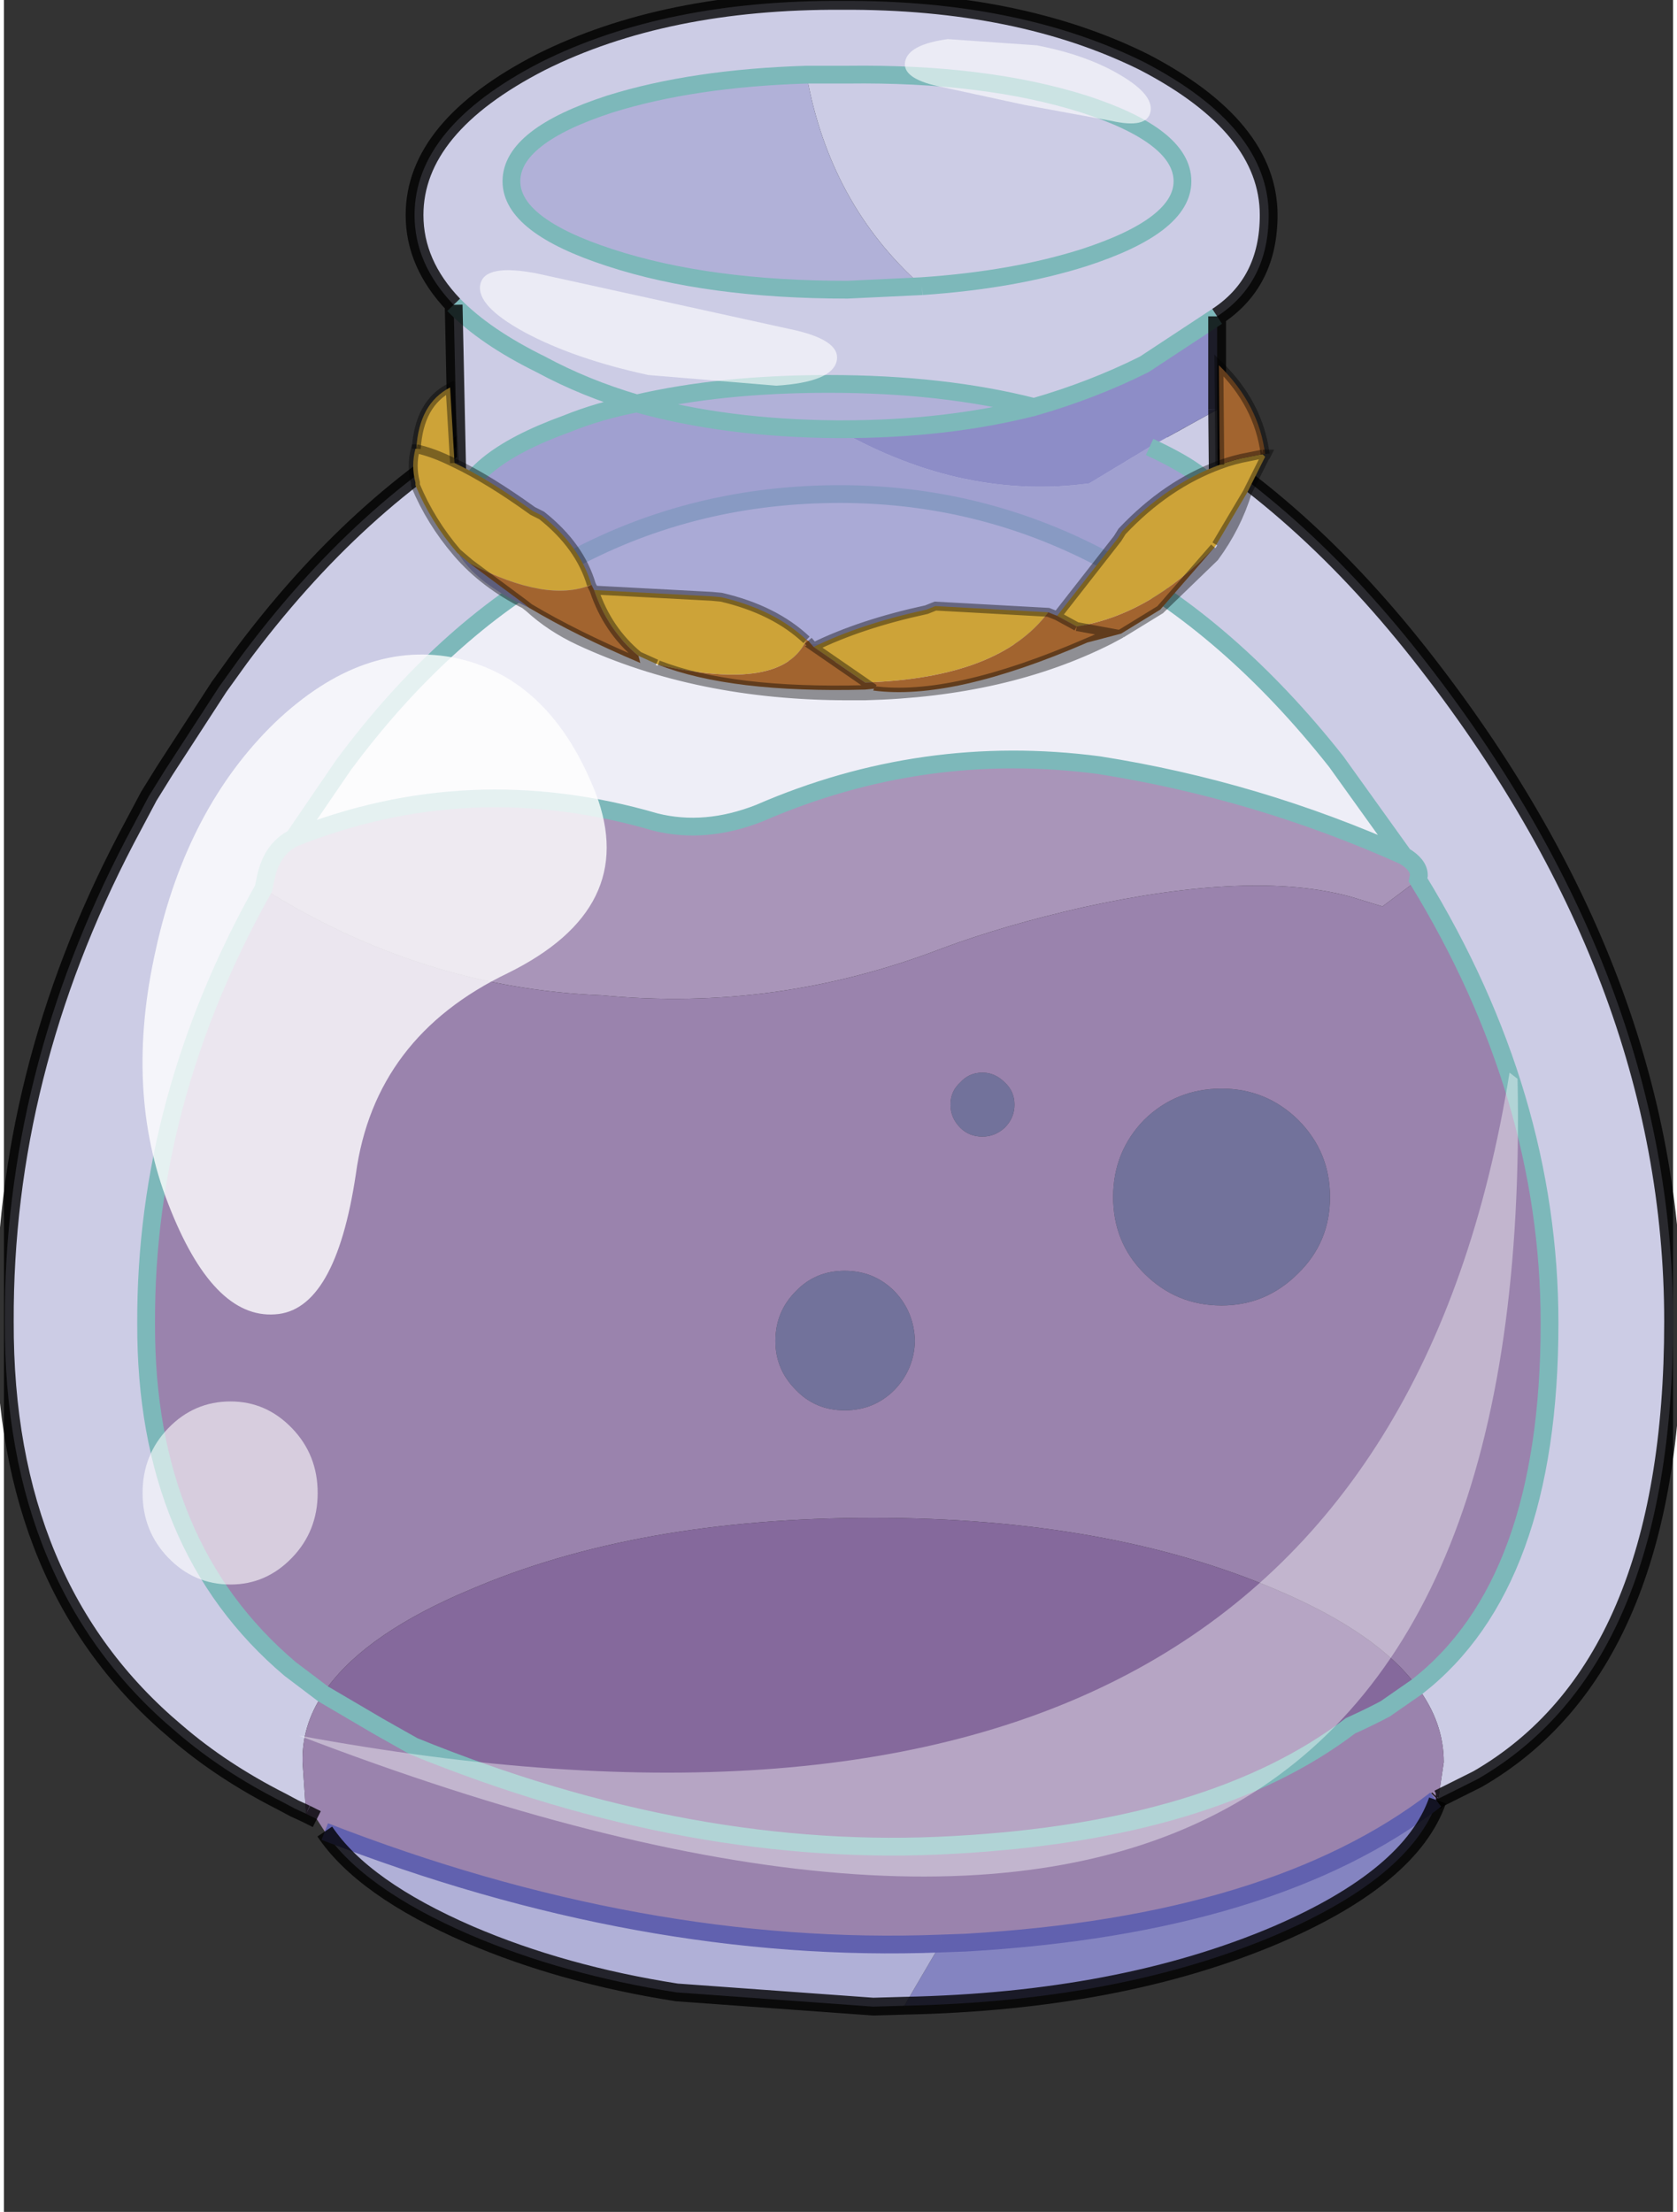 <svg width="94" height="124" viewBox="228 144 93.9 124.45" xmlns="http://www.w3.org/2000/svg" xmlns:xlink="http://www.w3.org/1999/xlink"><rect x="228" y="144" width="93.9" height="124.45" fill="#333333" stroke="none"/><defs><g id="a"><path d="m306.75 192.15-3.8-5.3Q290.9 171.6 274.6 171.8q-16.35.2-27.5 15.25l-2.8 4.1q-1.2.6-1.55 2.15l-.15.7q-6.65 11.85-6.6 24.45-.05 12.55 8.1 19.45l1.85 1.4q-1.2 1.8-1.15 3.85l.2 2.9-.65-.3-.75-.4q-3.35-1.7-5.9-3.9-9.7-8.15-9.65-23.1-.05-13.95 6.8-27.1l1.3-2.45.9-1.45 3.05-4.7 1.15-1.6q13.25-17.9 32.7-18.15 19.4-.25 33.7 17.9 14.25 18.1 14.25 37.55 0 19.4-11 25.75l-2.2 1.1v-.05l.3-2q0-2.25-1.5-4.25 7.45-5.8 7.45-20.45 0-12.85-7.4-24.95l.05-.25q0-.6-.85-1.1" fill="#cccce5"/><path d="m244.3 191.15 2.8-4.1q11.15-15.05 27.5-15.25 16.3-.2 28.35 15.05l3.8 5.3q-8.25-3.7-17.15-5.1-9.9-1.3-19.1 2.7-3.05 1.2-5.85.5-10.45-3.05-20.35.9" fill="#eeeef7"/><path d="M306.75 192.15q.85.5.85 1.1l-.05.25-2 1.5-1.8-.55q-5.5-1.5-15.05.6-4.4 1-7.9 2.3-9.35 3.6-19.15 2.65-10.15-.4-19.05-6l.15-.7q.35-1.55 1.55-2.15 9.9-3.95 20.35-.9 2.8.7 5.85-.5 9.2-4 19.1-2.7 8.9 1.4 17.15 5.1" fill="#a995b9"/><path d="M307.55 193.5q7.4 12.1 7.4 24.95 0 14.65-7.45 20.45 1.5 2 1.5 4.25l-.3 2-.15.1q-9.15 7.05-26.45 8.05l-1.4.05q-16.8.65-34.65-6.3l-.45-.7-.6-.3-.2-2.9q-.05-2.05 1.15-3.85l-1.85-1.4q-8.15-6.9-8.1-19.45-.05-12.6 6.6-24.45 8.9 5.6 19.05 6 9.8.95 19.15-2.65 3.5-1.3 7.9-2.3 9.55-2.1 15.05-.6l1.8.55 2-1.5m-11.05 11.75q-2.55 0-4.35 1.75-1.75 1.8-1.75 4.35t1.75 4.3q1.8 1.8 4.35 1.8 2.5 0 4.3-1.8 1.8-1.75 1.8-4.3t-1.8-4.35q-1.8-1.75-4.3-1.75m-23.95 11.4q-1.15 1.15-1.15 2.8 0 1.6 1.15 2.75 1.1 1.15 2.75 1.15t2.8-1.15q1.1-1.15 1.15-2.75-.05-1.65-1.15-2.8-1.15-1.15-2.8-1.15t-2.75 1.15m9.25-9.2q.5.5 1.25.5.7 0 1.25-.5.55-.55.55-1.3t-.55-1.25q-.55-.55-1.25-.55-.75 0-1.25.55-.55.5-.55 1.25t.55 1.3m-35.85 31.85 3.15 1.85 1.95 1.1q15.7 6.4 30.4 5.55 14.55-.8 22.3-6.7 1-.45 1.95-.95l1.8-1.25q-2.25-3.05-7.9-5.45-9.45-4.05-22.7-4.05-13.3 0-22.7 4.05l-.7.3q-5.5 2.45-7.55 5.55" fill="#9a83ad"/><path d="M281.8 207.45q-.55-.55-.55-1.3t.55-1.25q.5-.55 1.25-.55.7 0 1.25.55.55.5.55 1.25t-.55 1.3q-.55.5-1.25.5-.75 0-1.25-.5m-9.25 9.2q1.1-1.15 2.75-1.15t2.8 1.15q1.1 1.15 1.15 2.8-.05 1.6-1.15 2.75-1.15 1.15-2.8 1.15t-2.75-1.15q-1.15-1.15-1.15-2.75 0-1.65 1.15-2.8m23.95-11.4q2.5 0 4.3 1.75 1.8 1.8 1.8 4.35t-1.8 4.3q-1.8 1.8-4.3 1.8-2.55 0-4.35-1.8-1.75-1.75-1.75-4.3t1.75-4.35q1.8-1.75 4.35-1.75" fill="#8d8dc7" fill-opacity=".702"/><path d="m307.5 238.9-1.8 1.25q-.95.5-1.95.95-7.75 5.9-22.3 6.7-14.7.85-30.4-5.55l-1.95-1.1-3.15-1.85q2.05-3.1 7.55-5.55l.7-.3q9.4-4.05 22.7-4.05 13.25 0 22.7 4.05 5.65 2.4 7.9 5.45" fill="#85699c"/><path d="m308.55 245.25.1.05q-1.5 4.3-9.05 7.55-8.8 3.75-20.95 4l2.05-3.5 1.4-.05q17.3-1 26.45-8.05" fill="#8484c1"/><path d="m278.65 256.85-1.75.05-11.05-.8q-6.4-1-11.65-3.25-6-2.6-8.15-5.8 17.85 6.95 34.65 6.3l-2.05 3.5" fill="#b0b0d7"/><path d="m244.3 191.15 2.8-4.1q11.15-15.05 27.5-15.25 16.3-.2 28.35 15.05l3.8 5.3q.85.5.85 1.1l-.05.25q7.4 12.1 7.4 24.95 0 14.65-7.45 20.45l-1.8 1.25q-.95.5-1.95.95-7.75 5.9-22.3 6.7-14.7.85-30.4-5.55l-1.95-1.1-3.15-1.85-1.85-1.4q-8.15-6.9-8.1-19.45-.05-12.6 6.6-24.45l.15-.7q.35-1.55 1.55-2.15 9.9-3.95 20.35-.9 2.8.7 5.85-.5 9.2-4 19.1-2.7 8.9 1.4 17.15 5.1" fill="none" stroke="#7db8ba"/><path d="m308.7 245.2 2.2-1.1q11-6.35 11-25.75 0-19.45-14.25-37.55-14.3-18.15-33.7-17.9-19.45.25-32.7 18.15l-1.15 1.6-3.05 4.7-.9 1.45-1.3 2.45q-6.85 13.15-6.8 27.1-.05 14.95 9.65 23.1 2.55 2.2 5.9 3.9l.75.4.65.3m63.7-.85-.05.05h-.1m-62.95 1.1-.6-.3" fill="none" stroke="#000" stroke-opacity=".8"/><path d="m280.7 253.35 1.4-.05q17.3-1 26.45-8.05m-27.85 8.1q-16.8.65-34.65-6.3" fill="none" stroke="#6161af"/><path d="M308.65 245.3q-1.5 4.3-9.05 7.55-8.8 3.75-20.95 4l-1.75.05-11.05-.8q-6.4-1-11.65-3.25-6-2.6-8.15-5.8" fill="none" stroke="#000" stroke-opacity=".8"/><path d="M253.3 161.15q1.75 1.8 4.9 3.35 2.5 1.35 5.4 2.2-2.9-.85-5.4-2.2-3.15-1.55-4.9-3.35-2.2-2.3-2.2-5.05 0-4.95 7.1-8.6 7-3.5 16.95-3.45 9.95-.05 17 3.45 7 3.65 7 8.6 0 3.8-2.9 5.7l-4.1 2.7q-2.9 1.45-6.2 2.4-5.1-1.3-11.55-1.3-6.05 0-10.8 1.1-2.1.4-3.95 1.15-5.8 2.1-6.1 5l-.25-11.7m19.85-12.95q-6.4.2-11.05 1.65-5.55 1.8-5.55 4.35 0 2.5 5.55 4.3 5.5 1.8 13.35 1.8l4.2-.2q5.15-.35 9.1-1.6 5.55-1.8 5.55-4.3 0-2.55-5.55-4.35-5.55-1.75-13.3-1.65h-2.3 2.3q7.75-.1 13.3 1.65 5.55 1.8 5.55 4.35 0 2.5-5.55 4.3-3.95 1.25-9.1 1.6-5.2-4.6-6.5-11.9m19.3 20.95 3.8-2.1.05 5.15q-.05-1.3-3.85-3.05" fill="#cccce5"/><path d="M263.6 166.7q4.75-1.1 10.8-1.1 6.45 0 11.55 1.3-4.9 1.25-10.8 1.25h-.3q-6.25-.05-11.25-1.45m16.05-6.6-4.2.2q-7.85 0-13.35-1.8-5.55-1.8-5.55-4.3 0-2.55 5.55-4.35 4.65-1.45 11.05-1.65 1.3 7.3 6.5 11.9" fill="#b1b1d8"/><path d="M285.95 166.9q3.3-.95 6.2-2.4l4.1-2.7v5.25l-3.8 2.1-3.4 2.05q-7.05.95-14-2.95l.1-.1q5.9 0 10.8-1.25" fill="#8d8dc7"/><path d="M253.55 172.85q.3-2.9 6.1-5 1.85-.75 3.95-1.15 5 1.4 11.25 1.45h.3l-.1.1q6.95 3.9 14 2.95l3.4-2.05q3.8 1.75 3.85 3.05v.15l-.05.45q-.6 3.35-7.1 5.7-6.1 2.25-14.75 2.25-8.7 0-14.75-2.25-6.2-2.2-6.1-5.3v-.35" fill="#8d8dc7" fill-opacity=".702"/><path d="M296.3 172.2v.15M296.3 172.35l-.05.45" fill="none" stroke="#000" stroke-opacity=".6"/><path d="M263.6 166.7q-2.9-.85-5.4-2.2-3.15-1.55-4.9-3.35m.25 11.7q.3-2.9 6.1-5 1.85-.75 3.95-1.15 4.75-1.1 10.8-1.1 6.45 0 11.55 1.3 3.3-.95 6.2-2.4l4.1-2.7m-16.6-1.7-4.2.2q-7.85 0-13.35-1.8-5.55-1.8-5.55-4.3 0-2.55 5.55-4.35 4.65-1.45 11.05-1.65h2.3q7.75-.1 13.3 1.65 5.55 1.8 5.55 4.35 0 2.5-5.55 4.3-3.95 1.25-9.1 1.6m-4.5 8.05h-.3q-6.25-.05-11.25-1.45m22.35.2q-4.9 1.25-10.8 1.25m17.3 1q3.8 1.75 3.85 3.05" fill="none" stroke="#7db8ba"/><path d="M296.25 172.8q-.6 3.35-7.1 5.7-6.1 2.25-14.75 2.25-8.7 0-14.75-2.25-6.2-2.2-6.1-5.3v-.35" fill="none" stroke="#9c9ccd"/><path d="M296.25 161.8q2.9-1.9 2.9-5.7 0-4.95-7-8.6-7.05-3.5-17-3.45-9.95-.05-16.95 3.45-7.1 3.65-7.1 8.6 0 2.75 2.2 5.05M253.3 161.15l.25 11.7m42.7-5.8v-5.25m.05 10.4-.05-5.15" fill="none" stroke="#000" stroke-opacity=".8"/><path d="m312.7 204.35.45.35q1.3 63.75-68.55 36.95 60.3 11.15 68.1-37.3" fill="#fff" fill-opacity=".4"/><path d="M256.35 198.75q-7.5 3.6-8.55 11.3-1.15 7.7-4.55 7.9-3.5.25-6-6.2-2.5-6.4-.7-14.35 1.75-7.95 6.7-12.75 5-4.75 10.3-3.6 5.25 1.2 7.75 7.6 2.45 6.45-4.95 10.1" fill="#fff" fill-opacity=".8"/><path d="m258.05 159.4 14.1 3.1q2.95.6 2.7 1.8t-3.4 1.4l-7.2-.6q-4.15-.9-6.95-2.4-2.75-1.5-2.5-2.7t3.25-.6M280.55 148.85l4.85 1.05 4.9.9q2 .45 2.2-.5t-1.65-2.05q-1.9-1.15-4.75-1.7l-5-.35q-2.2.3-2.4 1.25t1.85 1.4M237.25 224.35q1.45-1.5 3.5-1.5 2 0 3.45 1.5t1.45 3.65-1.45 3.65-3.45 1.5q-2.05 0-3.5-1.5T235.8 228t1.45-3.65" fill="#fff" fill-opacity=".6"/><path d="m254.2 175.7-.7-.6q-1.5-1.75-2.35-3.8v-.15q-.25-.95 0-1.9h.05q.95.2 2.15.8-1.2-.6-2.15-.8.15-2.55 1.9-3.45l.25 4.25q1.9.9 4.4 2.7l.5.25q2.15 1.7 2.8 3.9-2.5 1.05-6.85-1.2m33.05 2.95 3.4-4.35.25-.4q2.5-2.65 5.5-3.75.8-.3 1.65-.45l.75-.15.15.15-1 2-1.75 2.95-.1.15q-3.65 3.8-7.75 4.45l-1.1-.6m-22.45 2.75-.1-.05-1-.45q-1.75-1.45-2.5-3.7l6.6.35.55.05q3 .7 4.8 2.4-1.35 3-8.35 1.4m21.95-2.95q-2.75 3.7-10.3 3.95l-2.9-2q2.65-1.3 6.35-2.1l.5-.2 6.35.35" fill="#cda338"/><path d="M254.2 175.7q4.35 2.25 6.85 1.2l.15.3q.75 2.25 2.5 3.7l.1.4q-3.65-1.55-6.25-3.1l-.25-.2-3.1-2.3m33.05 2.95 1.1.6q4.1-.65 7.75-4.45l-3.05 3.5-2.2 1.35-1.9.5q-7.6 3.3-12.05 2.7l.05-.1-.5-.35.5.35-.5.05q-7.55.2-11.65-1.4 7 1.6 8.35-1.4l.1.05.3.35 2.9 2q7.55-.25 10.3-3.95l.5.2m11.55-9.1-.75.15q-.85.15-1.65.45l-.05-5.6q2.25 2.2 2.6 5h-.15m-10.45 9.7 1.9.35-1.3.55 1.3-.55-1.9-.35" fill="#a2642f"/><path d="M251.2 169.25h-.05q-.25.95 0 1.9v.15q.85 2.05 2.35 3.8l.7.6m6.85 1.2q-.65-2.2-2.8-3.9l-.5-.25q-2.5-1.8-4.4-2.7-1.2-.6-2.15-.8m45.2.9q-3 1.1-5.5 3.75l-.25.4-3.4 4.35 1.1.6m7.85-4.6 1.75-2.95 1-2m-.15-.15-.75.15q-.85.15-1.65.45m2.55-.6h.1l-.05.1-.05.05m0-.15h-.15m-5.75 8.75 3.05-2.95q1.25-1.7 1.85-3.65m-40.4 6.5q1.2 1.1 2.8 1.85 6.65 3.1 15.15 3.1h.95q7.9-.2 13.75-3.15l.65-.35-1.9.5q-7.6 3.3-12.05 2.7l-.45-.05q-7.55.2-11.65-1.4m-.1-.05-1-.45.1.4q-3.65-1.55-6.25-3.1l-.25-.2q-2.3-1.15-3.8-2.9m35.45 5.05 1.3-.55-1.9-.35m-1.1-.6-.5-.2-6.35-.35-.5.2q-3.7.8-6.35 2.1l2.9 2 .5.35m-3.4-2.35-.3-.35m3.2 2.75.5-.05m13.9-3.1 2.2-1.35 3.05-3.5m-34.9 2.4-.15-.3m.15.3q.75 2.25 2.5 3.7m9.45-.9q-1.8-1.7-4.8-2.4l-.55-.05-6.6-.35m-3.9.8-3.1-2.3" fill="none" stroke="#000" stroke-opacity=".4" stroke-width=".5"/><path d="M251.2 169.25q.15-2.55 1.9-3.45l.25 4.25m43.05.1-.05-5.6q2.25 2.2 2.6 5" fill="none" stroke="#000" stroke-opacity=".4" stroke-width=".5"/></g></defs><use xlink:href="#a"/></svg>